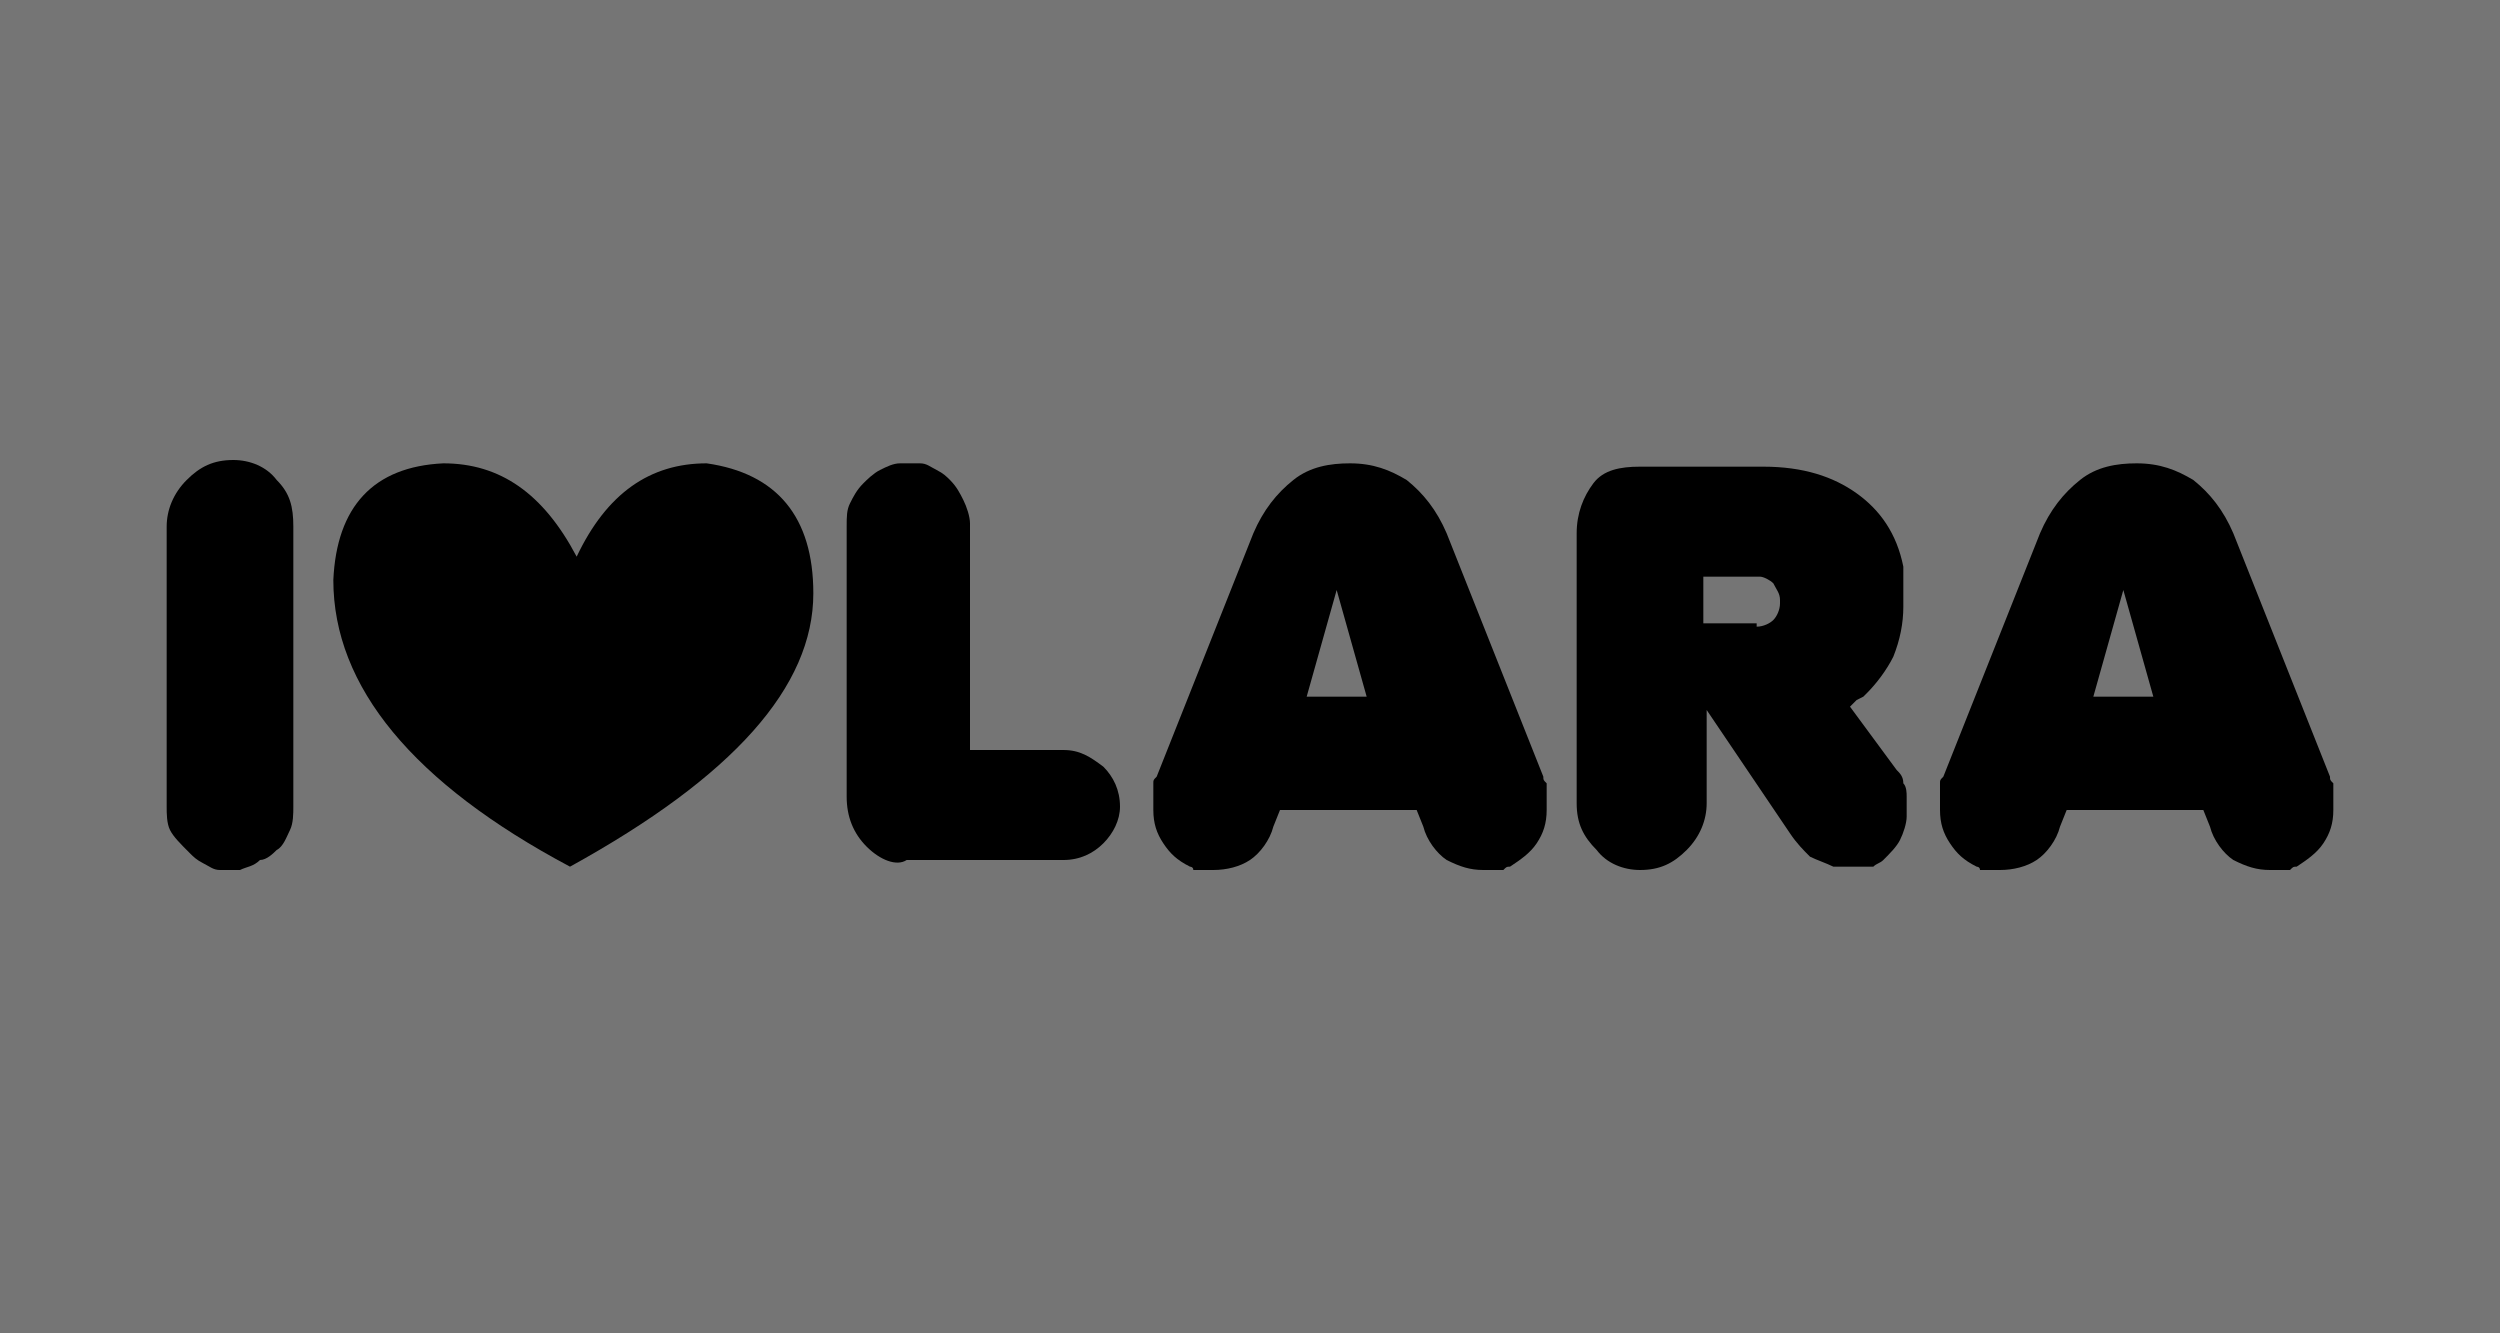 <?xml version="1.0" encoding="utf-8"?>
<!-- Generator: Adobe Illustrator 21.0.0, SVG Export Plug-In . SVG Version: 6.00 Build 0)  -->
<svg version="1.1" id="Capa_1" xmlns="http://www.w3.org/2000/svg" xmlns:xlink="http://www.w3.org/1999/xlink" x="0px" y="0px"
	 viewBox="0 0 75 40" style="enable-background:new 0 0 75 40;" xml:space="preserve">
<style type="text/css">
	.st0{fill:#757575;}
</style>
<rect class="st0" width="75" height="40"/>
<g>
	<path d="M5.1,24.9C5,24.7,5,24.4,5,24.2v-8.4c0-0.5,0.2-1,0.6-1.4s0.8-0.6,1.4-0.6c0.5,0,1,0.2,1.3,0.6c0.4,0.4,0.5,0.8,0.5,1.4
		v8.4c0,0.2,0,0.5-0.1,0.7s-0.2,0.5-0.4,0.6c-0.1,0.1-0.3,0.3-0.5,0.3C7.6,26,7.4,26,7.2,26.1H7.1H7c-0.1,0-0.1,0-0.2,0
		s-0.1,0-0.2,0c-0.2,0-0.3-0.1-0.5-0.2s-0.3-0.2-0.4-0.3C5.4,25.3,5.2,25.1,5.1,24.9z"/>
	<path d="M13.3,13.9c1.7,0,3,0.9,4,2.8c0.9-1.9,2.2-2.8,3.9-2.8c2.1,0.3,3.2,1.6,3.2,3.9c0,2.8-2.4,5.5-7.3,8.2
		c-4.7-2.5-7.1-5.4-7.1-8.6C10.1,15.2,11.2,14,13.3,13.9z"/>
	<path d="M26,25.4c-0.4-0.4-0.6-0.9-0.6-1.5v-8.1c0-0.3,0-0.5,0.1-0.7s0.2-0.4,0.4-0.6c0.1-0.1,0.3-0.3,0.5-0.4
		c0.2-0.1,0.4-0.2,0.6-0.2h0.1h0.1c0.1,0,0.1,0,0.2,0s0.1,0,0.2,0c0.2,0,0.3,0.1,0.5,0.2c0.2,0.1,0.3,0.2,0.4,0.3
		c0.2,0.2,0.3,0.4,0.4,0.6c0.1,0.2,0.2,0.5,0.2,0.7v6.8h2.8c0.5,0,0.8,0.2,1.2,0.5c0.3,0.3,0.5,0.7,0.5,1.2l0,0
		c0,0.4-0.2,0.8-0.5,1.1c-0.3,0.3-0.7,0.5-1.2,0.5h-4.7C26.9,26,26.4,25.8,26,25.4z"/>
	<path d="M35.7,26c-0.4-0.2-0.6-0.4-0.8-0.7c-0.2-0.3-0.3-0.6-0.3-1c0-0.1,0-0.2,0-0.3c0-0.1,0-0.2,0-0.3c0-0.1,0-0.1,0-0.2
		s0-0.1,0.1-0.2l2.9-7.3c0.3-0.7,0.7-1.2,1.2-1.6c0.5-0.4,1.1-0.5,1.7-0.5c0.7,0,1.2,0.2,1.7,0.5c0.5,0.4,0.9,0.9,1.2,1.6l2.9,7.3
		c0,0.1,0,0.1,0.1,0.2c0,0.1,0,0.1,0,0.2s0,0.2,0,0.3c0,0.1,0,0.2,0,0.3c0,0.4-0.1,0.7-0.3,1s-0.5,0.5-0.8,0.7c-0.1,0-0.1,0-0.2,0.1
		c-0.1,0-0.1,0-0.2,0c-0.1,0-0.1,0-0.2,0c-0.1,0-0.1,0-0.2,0c-0.4,0-0.7-0.1-1.1-0.3c-0.3-0.2-0.6-0.6-0.7-1l-0.2-0.5h-4.1l-0.2,0.5
		c-0.1,0.4-0.4,0.8-0.7,1s-0.7,0.3-1.1,0.3c-0.1,0-0.1,0-0.2,0c-0.1,0-0.1,0-0.2,0c-0.1,0-0.1,0-0.2,0C35.8,26,35.7,26,35.7,26
		L35.7,26z M41,20.9l-0.9-3.2l-0.9,3.2H41z"/>
	<path d="M49.2,26.1c-0.5,0-1-0.2-1.3-0.6c-0.4-0.4-0.6-0.8-0.6-1.4V16c0-0.6,0.2-1.1,0.5-1.5s0.8-0.5,1.4-0.5h3.7
		c1.2,0,2.1,0.3,2.8,0.8s1.2,1.2,1.4,2.2c0,0.1,0,0.2,0,0.3c0,0.1,0,0.2,0,0.3c0,0.1,0,0.2,0,0.3c0,0.1,0,0.2,0,0.3
		c0,0.5-0.1,1-0.3,1.5c-0.2,0.4-0.5,0.8-0.8,1.1l-0.1,0.1L55.7,21l-0.2,0.2l1.4,1.9c0.1,0.1,0.2,0.2,0.2,0.4
		c0.1,0.1,0.1,0.3,0.1,0.4s0,0.1,0,0.2s0,0.1,0,0.2v0.1v0.1c0,0.2-0.1,0.5-0.2,0.7c-0.1,0.2-0.3,0.4-0.5,0.6
		c-0.1,0.1-0.2,0.1-0.3,0.2c-0.2,0-0.3,0-0.4,0c-0.1,0-0.2,0-0.2,0c-0.1,0-0.2,0-0.2,0c-0.1,0-0.1,0-0.2,0c-0.1,0-0.1,0-0.2,0
		c-0.2-0.1-0.5-0.2-0.7-0.3c-0.2-0.2-0.4-0.4-0.6-0.7l-2.5-3.7v2.8c0,0.5-0.2,1-0.6,1.4C50.2,25.9,49.8,26.1,49.2,26.1L49.2,26.1z
		 M52.7,18.8c0.2,0,0.4-0.1,0.5-0.2s0.2-0.3,0.2-0.5V18c0-0.2-0.1-0.3-0.2-0.5c-0.1-0.1-0.3-0.2-0.4-0.2h-1.7v1.4h1.6V18.8z"/>
	<path d="M59.3,26c-0.4-0.2-0.6-0.4-0.8-0.7c-0.2-0.3-0.3-0.6-0.3-1c0-0.1,0-0.2,0-0.3c0-0.1,0-0.2,0-0.3c0-0.1,0-0.1,0-0.2
		s0-0.1,0.1-0.2l2.9-7.3c0.3-0.7,0.7-1.2,1.2-1.6c0.5-0.4,1.1-0.5,1.7-0.5c0.7,0,1.2,0.2,1.7,0.5c0.5,0.4,0.9,0.9,1.2,1.6l2.9,7.3
		c0,0.1,0,0.1,0.1,0.2c0,0.1,0,0.1,0,0.2s0,0.2,0,0.3c0,0.1,0,0.2,0,0.3c0,0.4-0.1,0.7-0.3,1c-0.2,0.3-0.5,0.5-0.8,0.7
		c-0.1,0-0.1,0-0.2,0.1c-0.1,0-0.1,0-0.2,0s-0.1,0-0.2,0s-0.1,0-0.2,0c-0.4,0-0.7-0.1-1.1-0.3c-0.3-0.2-0.6-0.6-0.7-1l-0.2-0.5H62
		l-0.2,0.5c-0.1,0.4-0.4,0.8-0.7,1s-0.7,0.3-1.1,0.3c-0.1,0-0.1,0-0.2,0c-0.1,0-0.1,0-0.2,0c-0.1,0-0.1,0-0.2,0
		C59.4,26,59.3,26,59.3,26L59.3,26z M64.6,20.9l-0.9-3.2l-0.9,3.2H64.6z"/>
</g>
</svg>
